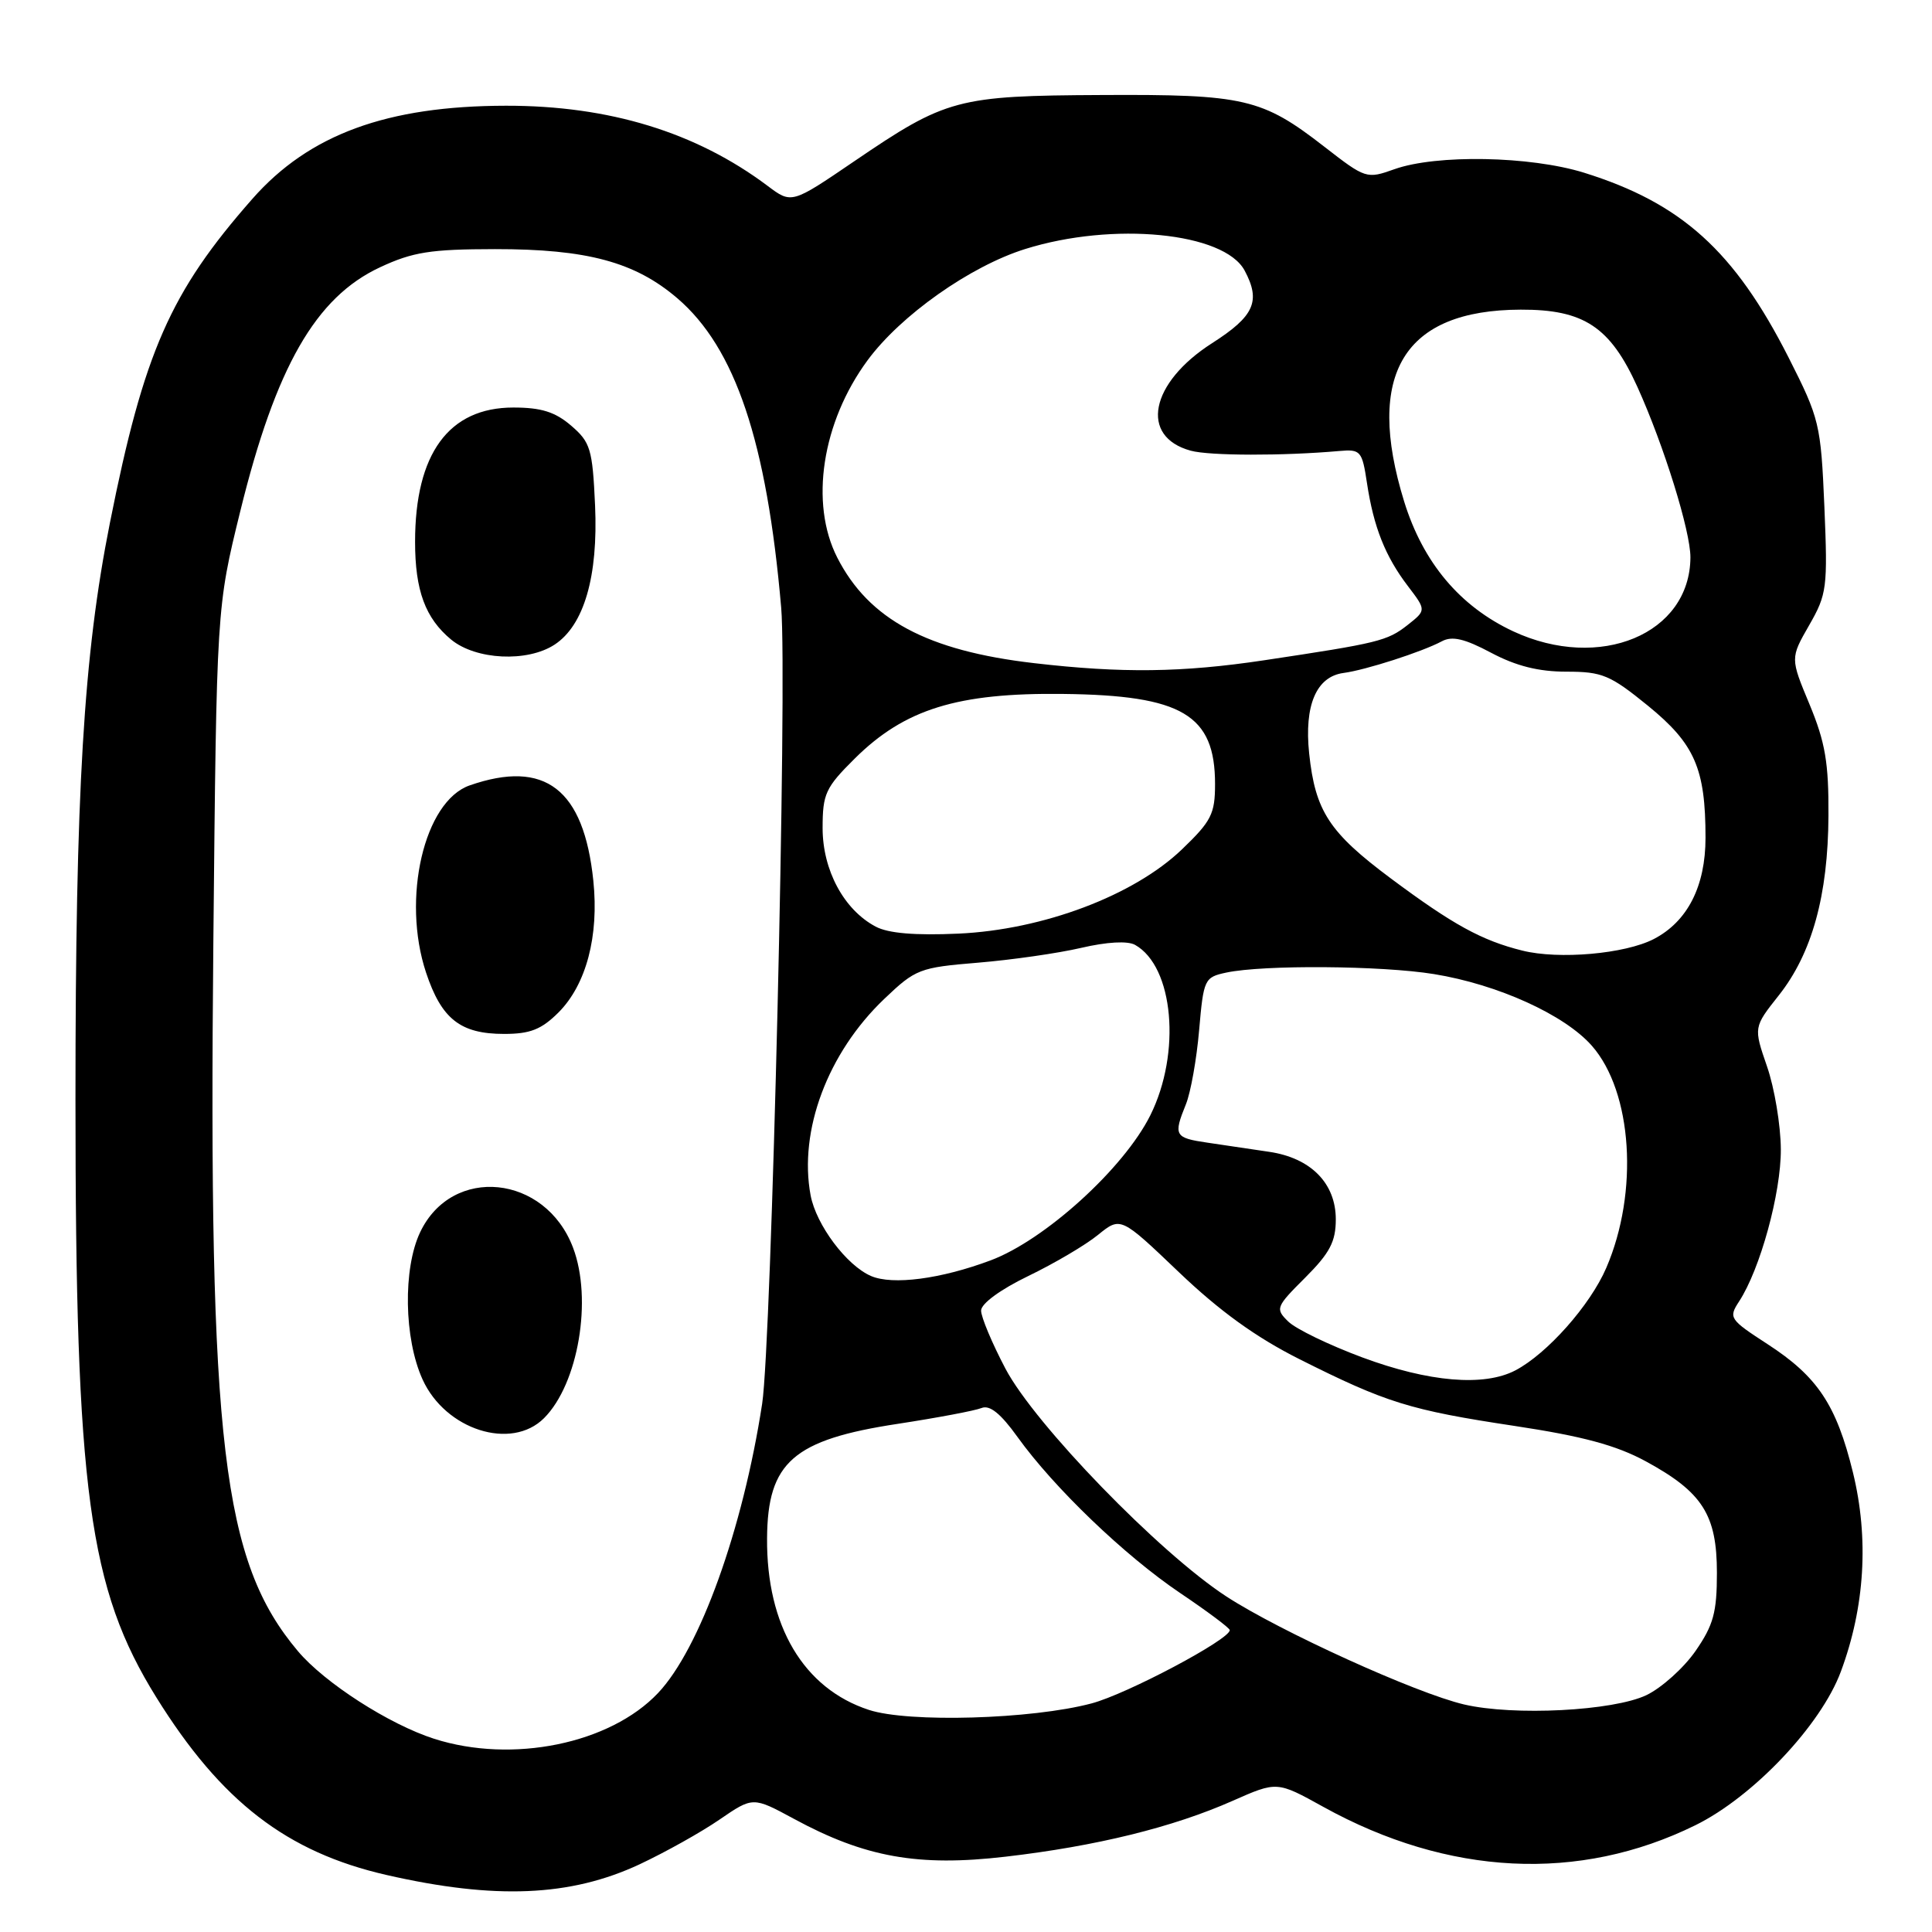 <?xml version="1.0" encoding="UTF-8" standalone="no"?>
<!DOCTYPE svg PUBLIC "-//W3C//DTD SVG 1.1//EN" "http://www.w3.org/Graphics/SVG/1.1/DTD/svg11.dtd" >
<svg xmlns="http://www.w3.org/2000/svg" xmlns:xlink="http://www.w3.org/1999/xlink" version="1.1" viewBox="0 0 256 256">
 <g >
 <path fill="currentColor"
d=" M 84.73 247.04 C 88.16 245.43 92.94 242.76 95.36 241.09 C 99.77 238.07 99.77 238.07 105.19 241.00 C 114.61 246.11 121.66 247.37 133.24 246.02 C 145.24 244.63 155.44 242.12 163.35 238.61 C 169.21 236.02 169.21 236.02 175.35 239.42 C 191.90 248.58 209.23 249.44 224.63 241.86 C 232.29 238.10 241.28 228.61 243.92 221.50 C 247.11 212.94 247.66 203.83 245.52 195.09 C 243.33 186.15 240.83 182.40 234.20 178.10 C 229.18 174.84 229.02 174.62 230.43 172.46 C 233.23 168.19 236.00 158.09 235.97 152.28 C 235.95 149.10 235.13 144.17 234.14 141.31 C 232.35 136.12 232.35 136.12 235.70 131.89 C 240.10 126.33 242.23 118.64 242.28 108.08 C 242.32 101.08 241.86 98.37 239.78 93.35 C 237.22 87.21 237.22 87.21 239.72 82.85 C 242.08 78.74 242.19 77.88 241.74 67.14 C 241.27 56.18 241.10 55.48 237.00 47.38 C 229.83 33.25 222.81 26.91 209.88 22.88 C 202.75 20.67 190.32 20.44 184.77 22.42 C 181.09 23.73 180.95 23.69 175.48 19.44 C 167.23 13.03 164.88 12.49 146.00 12.59 C 126.82 12.68 125.38 13.07 113.16 21.39 C 104.89 27.02 104.89 27.02 101.70 24.62 C 92.23 17.52 80.72 13.99 67.04 14.01 C 51.27 14.03 40.96 17.81 33.45 26.34 C 22.56 38.71 19.07 46.64 14.56 69.30 C 11.07 86.83 10.00 104.76 10.00 145.70 C 10.00 197.59 11.75 210.49 20.72 224.92 C 29.30 238.72 38.01 245.43 51.24 248.45 C 65.62 251.73 75.58 251.31 84.73 247.04 Z  M 57.53 230.40 C 51.57 228.49 43.01 222.99 39.47 218.78 C 29.47 206.90 27.62 191.35 28.27 124.81 C 28.70 80.50 28.70 80.50 31.84 67.73 C 36.54 48.62 41.83 39.38 50.37 35.41 C 54.70 33.39 57.06 33.02 65.57 33.01 C 77.78 33.00 84.13 34.71 89.75 39.52 C 97.43 46.10 101.60 58.49 103.51 80.50 C 104.34 89.99 102.23 177.87 100.99 186.00 C 98.43 202.65 92.73 218.49 87.19 224.34 C 80.82 231.07 67.88 233.71 57.53 230.40 Z  M 72.09 187.91 C 76.63 183.37 78.53 172.17 75.93 165.32 C 72.26 155.62 59.90 154.37 55.67 163.28 C 53.38 168.10 53.53 177.37 55.99 182.78 C 59.02 189.46 67.75 192.25 72.09 187.91 Z  M 74.00 134.16 C 77.68 130.47 79.38 124.05 78.62 116.70 C 77.36 104.55 72.22 100.59 62.23 104.07 C 56.20 106.17 53.20 119.05 56.45 128.86 C 58.50 135.03 61.00 137.00 66.80 137.00 C 70.25 137.00 71.74 136.41 74.00 134.16 Z  M 73.48 85.42 C 77.39 82.86 79.27 76.38 78.85 66.97 C 78.51 59.49 78.24 58.60 75.68 56.40 C 73.56 54.58 71.72 54.00 68.02 54.00 C 59.47 54.00 55.00 60.11 55.00 71.80 C 55.00 78.25 56.36 81.92 59.78 84.75 C 63.06 87.45 69.87 87.78 73.48 85.42 Z  M 115.13 226.57 C 106.48 223.74 101.55 215.43 101.64 203.82 C 101.71 193.74 105.11 190.77 119.00 188.66 C 124.22 187.86 129.20 186.92 130.06 186.57 C 131.14 186.13 132.59 187.29 134.82 190.40 C 139.66 197.14 149.02 206.12 156.37 211.08 C 159.98 213.51 162.94 215.72 162.95 216.00 C 162.99 217.22 149.30 224.48 144.64 225.71 C 136.73 227.82 120.36 228.29 115.13 226.57 Z  M 194.00 225.85 C 187.66 224.37 169.63 216.18 162.50 211.54 C 153.62 205.76 137.12 188.74 133.23 181.36 C 131.45 177.98 130.00 174.52 130.00 173.66 C 130.00 172.74 132.55 170.87 136.25 169.08 C 139.69 167.42 143.85 164.97 145.49 163.63 C 148.49 161.20 148.49 161.20 156.20 168.56 C 161.58 173.70 166.40 177.19 172.17 180.09 C 183.68 185.87 186.81 186.85 200.67 188.94 C 209.74 190.31 214.17 191.51 218.09 193.64 C 225.59 197.72 227.50 200.72 227.50 208.41 C 227.50 213.66 227.04 215.33 224.67 218.76 C 223.11 221.01 220.18 223.64 218.17 224.61 C 213.77 226.71 200.59 227.39 194.00 225.85 Z  M 180.50 179.86 C 176.10 178.22 171.69 176.09 170.70 175.11 C 168.96 173.41 169.05 173.18 172.95 169.29 C 176.21 166.03 177.00 164.52 177.00 161.57 C 177.00 156.79 173.69 153.43 168.16 152.62 C 165.87 152.28 162.20 151.74 160.00 151.41 C 155.63 150.77 155.46 150.47 157.14 146.32 C 157.77 144.77 158.56 140.35 158.89 136.51 C 159.48 129.73 159.59 129.49 162.50 128.87 C 167.41 127.83 183.03 127.94 190.00 129.07 C 198.46 130.44 207.32 134.46 210.93 138.57 C 216.31 144.70 217.17 157.96 212.84 168.00 C 210.71 172.95 205.01 179.37 200.80 181.58 C 196.64 183.76 189.33 183.14 180.50 179.86 Z  M 115.42 169.08 C 112.18 167.69 108.15 162.31 107.41 158.39 C 105.81 149.83 109.67 139.51 117.17 132.36 C 121.32 128.40 121.84 128.20 129.60 127.56 C 134.06 127.19 140.20 126.31 143.25 125.60 C 146.68 124.80 149.41 124.65 150.40 125.20 C 155.52 128.07 156.54 139.52 152.42 147.79 C 148.92 154.81 138.45 164.32 131.25 167.01 C 124.65 169.48 118.28 170.31 115.42 169.08 Z  M 201.72 125.96 C 196.32 124.62 192.50 122.51 184.27 116.38 C 176.12 110.30 174.28 107.48 173.47 99.84 C 172.80 93.45 174.42 89.65 178.03 89.17 C 180.93 88.79 188.45 86.37 191.06 84.97 C 192.42 84.24 194.08 84.63 197.59 86.50 C 200.89 88.25 203.87 89.00 207.56 89.00 C 212.31 89.00 213.35 89.44 218.37 93.52 C 224.56 98.57 225.99 101.83 225.99 111.00 C 225.99 117.44 223.60 122.12 219.13 124.43 C 215.32 126.40 206.56 127.17 201.72 125.96 Z  M 116.03 122.78 C 111.82 120.55 109.00 115.30 109.00 109.72 C 109.00 105.19 109.38 104.36 113.25 100.52 C 119.86 93.96 126.86 91.78 140.88 91.95 C 156.65 92.13 161.00 94.71 161.00 103.89 C 161.00 107.85 160.51 108.81 156.60 112.56 C 150.22 118.67 138.20 123.20 127.00 123.71 C 121.24 123.97 117.70 123.67 116.03 122.78 Z  M 137.02 87.87 C 122.86 86.23 115.13 82.09 110.94 73.88 C 107.27 66.68 108.91 55.96 114.95 47.75 C 119.34 41.78 128.56 35.27 135.86 32.99 C 147.50 29.35 162.21 30.79 164.92 35.85 C 167.09 39.91 166.21 41.89 160.61 45.47 C 152.37 50.74 150.96 57.86 157.78 59.72 C 160.26 60.40 170.00 60.42 177.47 59.76 C 180.29 59.51 180.49 59.75 181.13 64.00 C 182.01 69.84 183.56 73.74 186.57 77.68 C 188.99 80.86 188.99 80.86 186.51 82.82 C 183.82 84.93 182.68 85.21 167.50 87.49 C 156.64 89.12 148.64 89.22 137.02 87.87 Z  M 200.50 83.65 C 193.44 80.35 188.56 74.54 186.06 66.46 C 180.84 49.56 185.99 41.07 201.50 41.03 C 209.88 41.00 213.36 43.31 216.97 51.28 C 220.49 59.07 224.00 70.38 223.99 73.86 C 223.93 84.02 211.98 89.00 200.50 83.65 Z "/>
</g>
</svg>